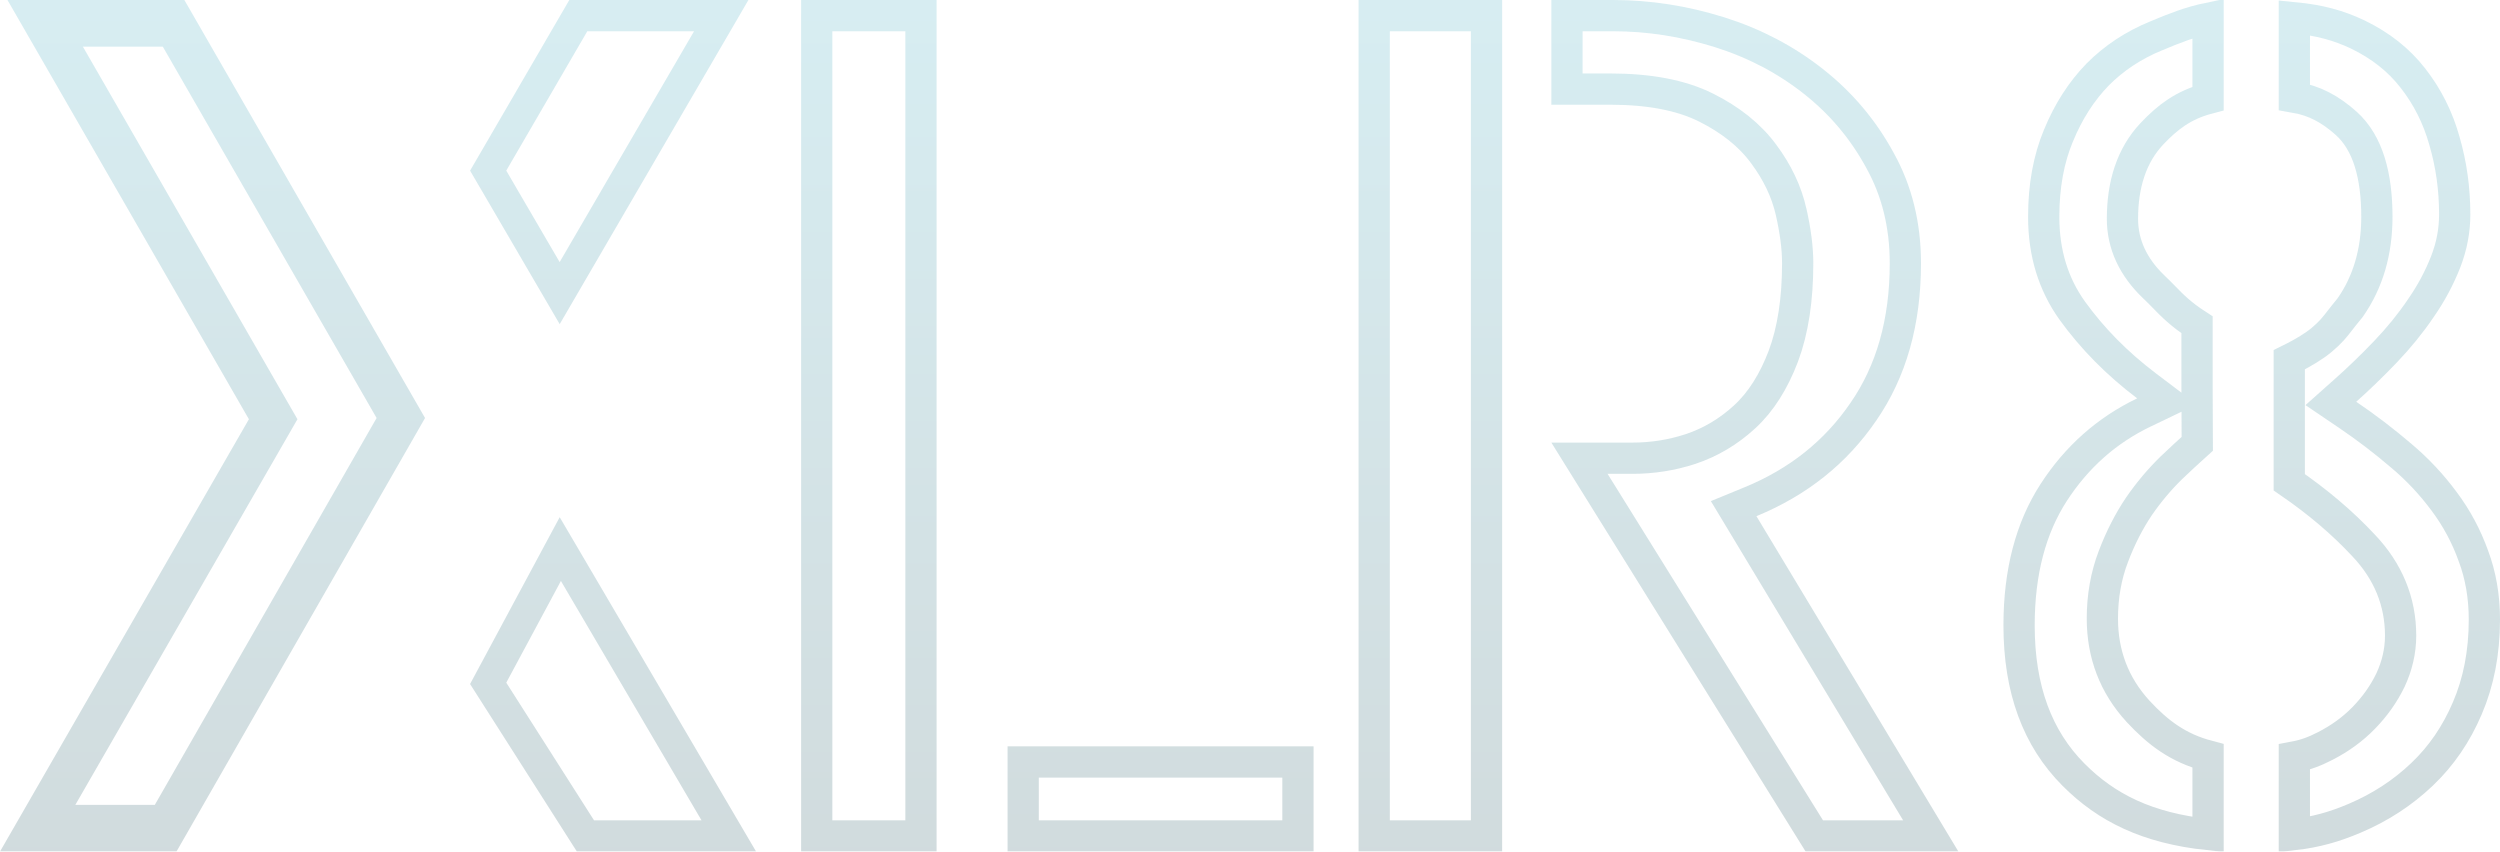 <svg width="320" height="109" viewBox="0 0 320 109" fill="none" xmlns="http://www.w3.org/2000/svg">
<g opacity="0.2">
<path d="M21.429 107H3.459L33.593 54.66L34.168 53.662L33.593 52.664L4.416 2H22.442L52.1 53.506L21.429 107ZM10.611 3.975H7.151L8.878 6.973L34.429 51.341L34.429 51.341L35.766 53.662L7.908 102.027L6.181 105.025H9.641H19.815H20.974L21.55 104.02L49.942 54.499L50.513 53.502L49.94 52.506L22.573 4.977L21.996 3.975H20.84H10.611Z" stroke="url(#paint0_linear_967_884)" stroke-width="4"/>
<path d="M71.638 37.52L62.486 21.842L74.023 2H92.319L71.638 37.52ZM62.486 87.468L71.719 70.28L93.286 107H74.938L62.486 87.468Z" stroke="url(#paint1_linear_967_884)" stroke-width="4"/>
<path d="M117.884 107H104.542V2H117.884V95.533V107ZM130.968 107V97.533H166.136V107H130.968Z" stroke="url(#paint2_linear_967_884)" stroke-width="4"/>
<path d="M209.119 69.825L202.171 58.65H209.007C211.478 58.65 213.951 58.27 216.386 57.476L216.393 57.474L216.401 57.471C218.935 56.622 221.245 55.26 223.285 53.383C225.414 51.441 227.04 48.808 228.265 45.604L228.268 45.596L228.271 45.589C229.51 42.267 230.103 38.285 230.103 33.699C230.103 31.739 229.814 29.547 229.266 27.125L229.266 27.122C228.673 24.516 227.494 22.054 225.775 19.74C223.974 17.285 221.472 15.312 218.364 13.763C215.136 12.155 211.024 11.404 206.119 11.404H200.572V2H206.447C211.044 2 215.584 2.71 220.089 4.121C224.591 5.537 228.588 7.638 232.114 10.421L232.116 10.423C235.658 13.21 238.5 16.587 240.651 20.553L240.655 20.561L240.66 20.569C242.794 24.419 243.887 28.791 243.887 33.699C243.887 41.254 242.069 47.542 238.532 52.669L238.526 52.678C234.984 57.87 230.183 61.706 224.062 64.22L221.906 65.106L223.109 67.102L247.138 107H232.233L209.119 69.825ZM175.898 2H190.273V107H175.898V2Z" stroke="url(#paint3_linear_967_884)" stroke-width="4"/>
<path d="M263.484 17.356L263.487 17.349L263.49 17.343C264.759 14.253 266.433 11.665 268.5 9.537C270.593 7.428 273.092 5.775 276.008 4.584L276.016 4.581L276.023 4.578C278.41 3.579 280.343 2.818 282.631 2.342V7.493V12.604C279.489 13.435 277.444 14.997 275.43 17.138C272.84 19.892 271.674 23.607 271.674 28.011C271.674 31.296 273.072 34.2 275.615 36.654L275.625 36.664L275.635 36.673C276.145 37.153 276.583 37.601 277.01 38.037C278.127 39.18 279.165 40.242 281.221 41.573L281.221 49.451L281.221 49.459L281.251 56.808C280.245 57.712 279.142 58.725 277.96 59.854L277.952 59.861L277.945 59.868C276.448 61.328 275.049 62.98 273.779 64.825L273.773 64.834L273.767 64.844C272.507 66.719 271.417 68.843 270.521 71.208C269.563 73.695 269.104 76.362 269.104 79.188C269.104 83.745 270.627 87.723 273.659 91.035L273.667 91.043C276.213 93.794 278.817 95.753 282.631 96.758V101.9V106.824C274.892 105.994 269.638 103.418 265.396 99.144L265.394 99.142C260.819 94.547 258.441 88.265 258.441 80.058C258.441 73.197 259.95 67.57 262.852 63.07C265.813 58.494 269.654 55.083 274.423 52.794L277.381 51.374L274.763 49.395C270.971 46.528 267.814 43.317 265.251 39.763C262.829 36.375 261.595 32.397 261.595 27.762C261.595 23.799 262.232 20.344 263.484 17.356ZM300.268 49.932L298.349 51.641L300.477 53.082C302.868 54.701 305.145 56.441 307.31 58.288L307.316 58.294L307.323 58.299C309.42 60.059 311.255 62.025 312.843 64.168L312.849 64.176C314.437 66.298 315.686 68.62 316.598 71.167L316.603 71.18L316.607 71.192C317.525 73.651 318 76.347 318 79.312C318 83.545 317.254 87.309 315.826 90.634L315.823 90.641C314.405 93.975 312.469 96.787 310.034 99.104L310.033 99.105C307.555 101.465 304.692 103.337 301.4 104.737C298.764 105.858 296.414 106.507 293.678 106.825V101.9V96.894C295.077 96.632 296.227 96.213 297.604 95.501C299.491 94.54 301.145 93.343 302.563 91.888L302.564 91.887C303.99 90.422 305.125 88.819 305.968 87.078L305.975 87.064L305.982 87.05C306.825 85.24 307.278 83.338 307.278 81.362C307.278 76.968 305.658 73.101 302.529 69.806C299.85 66.929 296.682 64.238 293.024 61.728V46.05C293.248 45.94 293.494 45.816 293.753 45.68C294.786 45.141 296.17 44.353 297.196 43.488C298.339 42.524 298.795 41.936 299.518 41.004C299.843 40.586 300.221 40.099 300.739 39.477L300.794 39.411L300.843 39.341C303.125 36.072 304.241 32.18 304.241 27.762C304.241 22.533 303.124 18.312 300.306 15.779L300.301 15.774L300.296 15.769C298.262 13.968 296.287 12.882 293.678 12.434V7.493V2.271C296.931 2.586 299.371 3.264 301.785 4.412C304.718 5.829 307.062 7.691 308.839 9.983L308.844 9.989C310.696 12.358 312.039 15.01 312.875 17.992L312.878 18.003L312.881 18.013C313.76 21.023 314.203 24.156 314.203 27.452C314.203 29.522 313.815 31.529 313.053 33.498C312.25 35.553 311.2 37.525 309.887 39.416L309.879 39.427L309.872 39.438C308.566 41.372 307.061 43.225 305.352 45.013C303.634 46.808 301.935 48.448 300.268 49.932Z" stroke="url(#paint4_linear_967_884)" stroke-width="4"/>
</g>
<defs>
<linearGradient id="paint0_linear_967_884" x1="27.203" y1="0" x2="27.203" y2="109" gradientUnits="userSpaceOnUse">
<stop stop-color="#36A7BE"/>
<stop offset="1" stop-color="#194D58"/>
</linearGradient>
<linearGradient id="paint1_linear_967_884" x1="78.475" y1="0" x2="78.475" y2="109" gradientUnits="userSpaceOnUse">
<stop stop-color="#36A7BE"/>
<stop offset="1" stop-color="#194D58"/>
</linearGradient>
<linearGradient id="paint2_linear_967_884" x1="135.339" y1="0" x2="135.339" y2="109" gradientUnits="userSpaceOnUse">
<stop stop-color="#36A7BE"/>
<stop offset="1" stop-color="#194D58"/>
</linearGradient>
<linearGradient id="paint3_linear_967_884" x1="212.288" y1="0" x2="212.288" y2="109" gradientUnits="userSpaceOnUse">
<stop stop-color="#36A7BE"/>
<stop offset="1" stop-color="#194D58"/>
</linearGradient>
<linearGradient id="paint4_linear_967_884" x1="288.22" y1="0" x2="288.22" y2="109" gradientUnits="userSpaceOnUse">
<stop stop-color="#36A7BE"/>
<stop offset="1" stop-color="#194D58"/>
</linearGradient>
</defs>
</svg>
